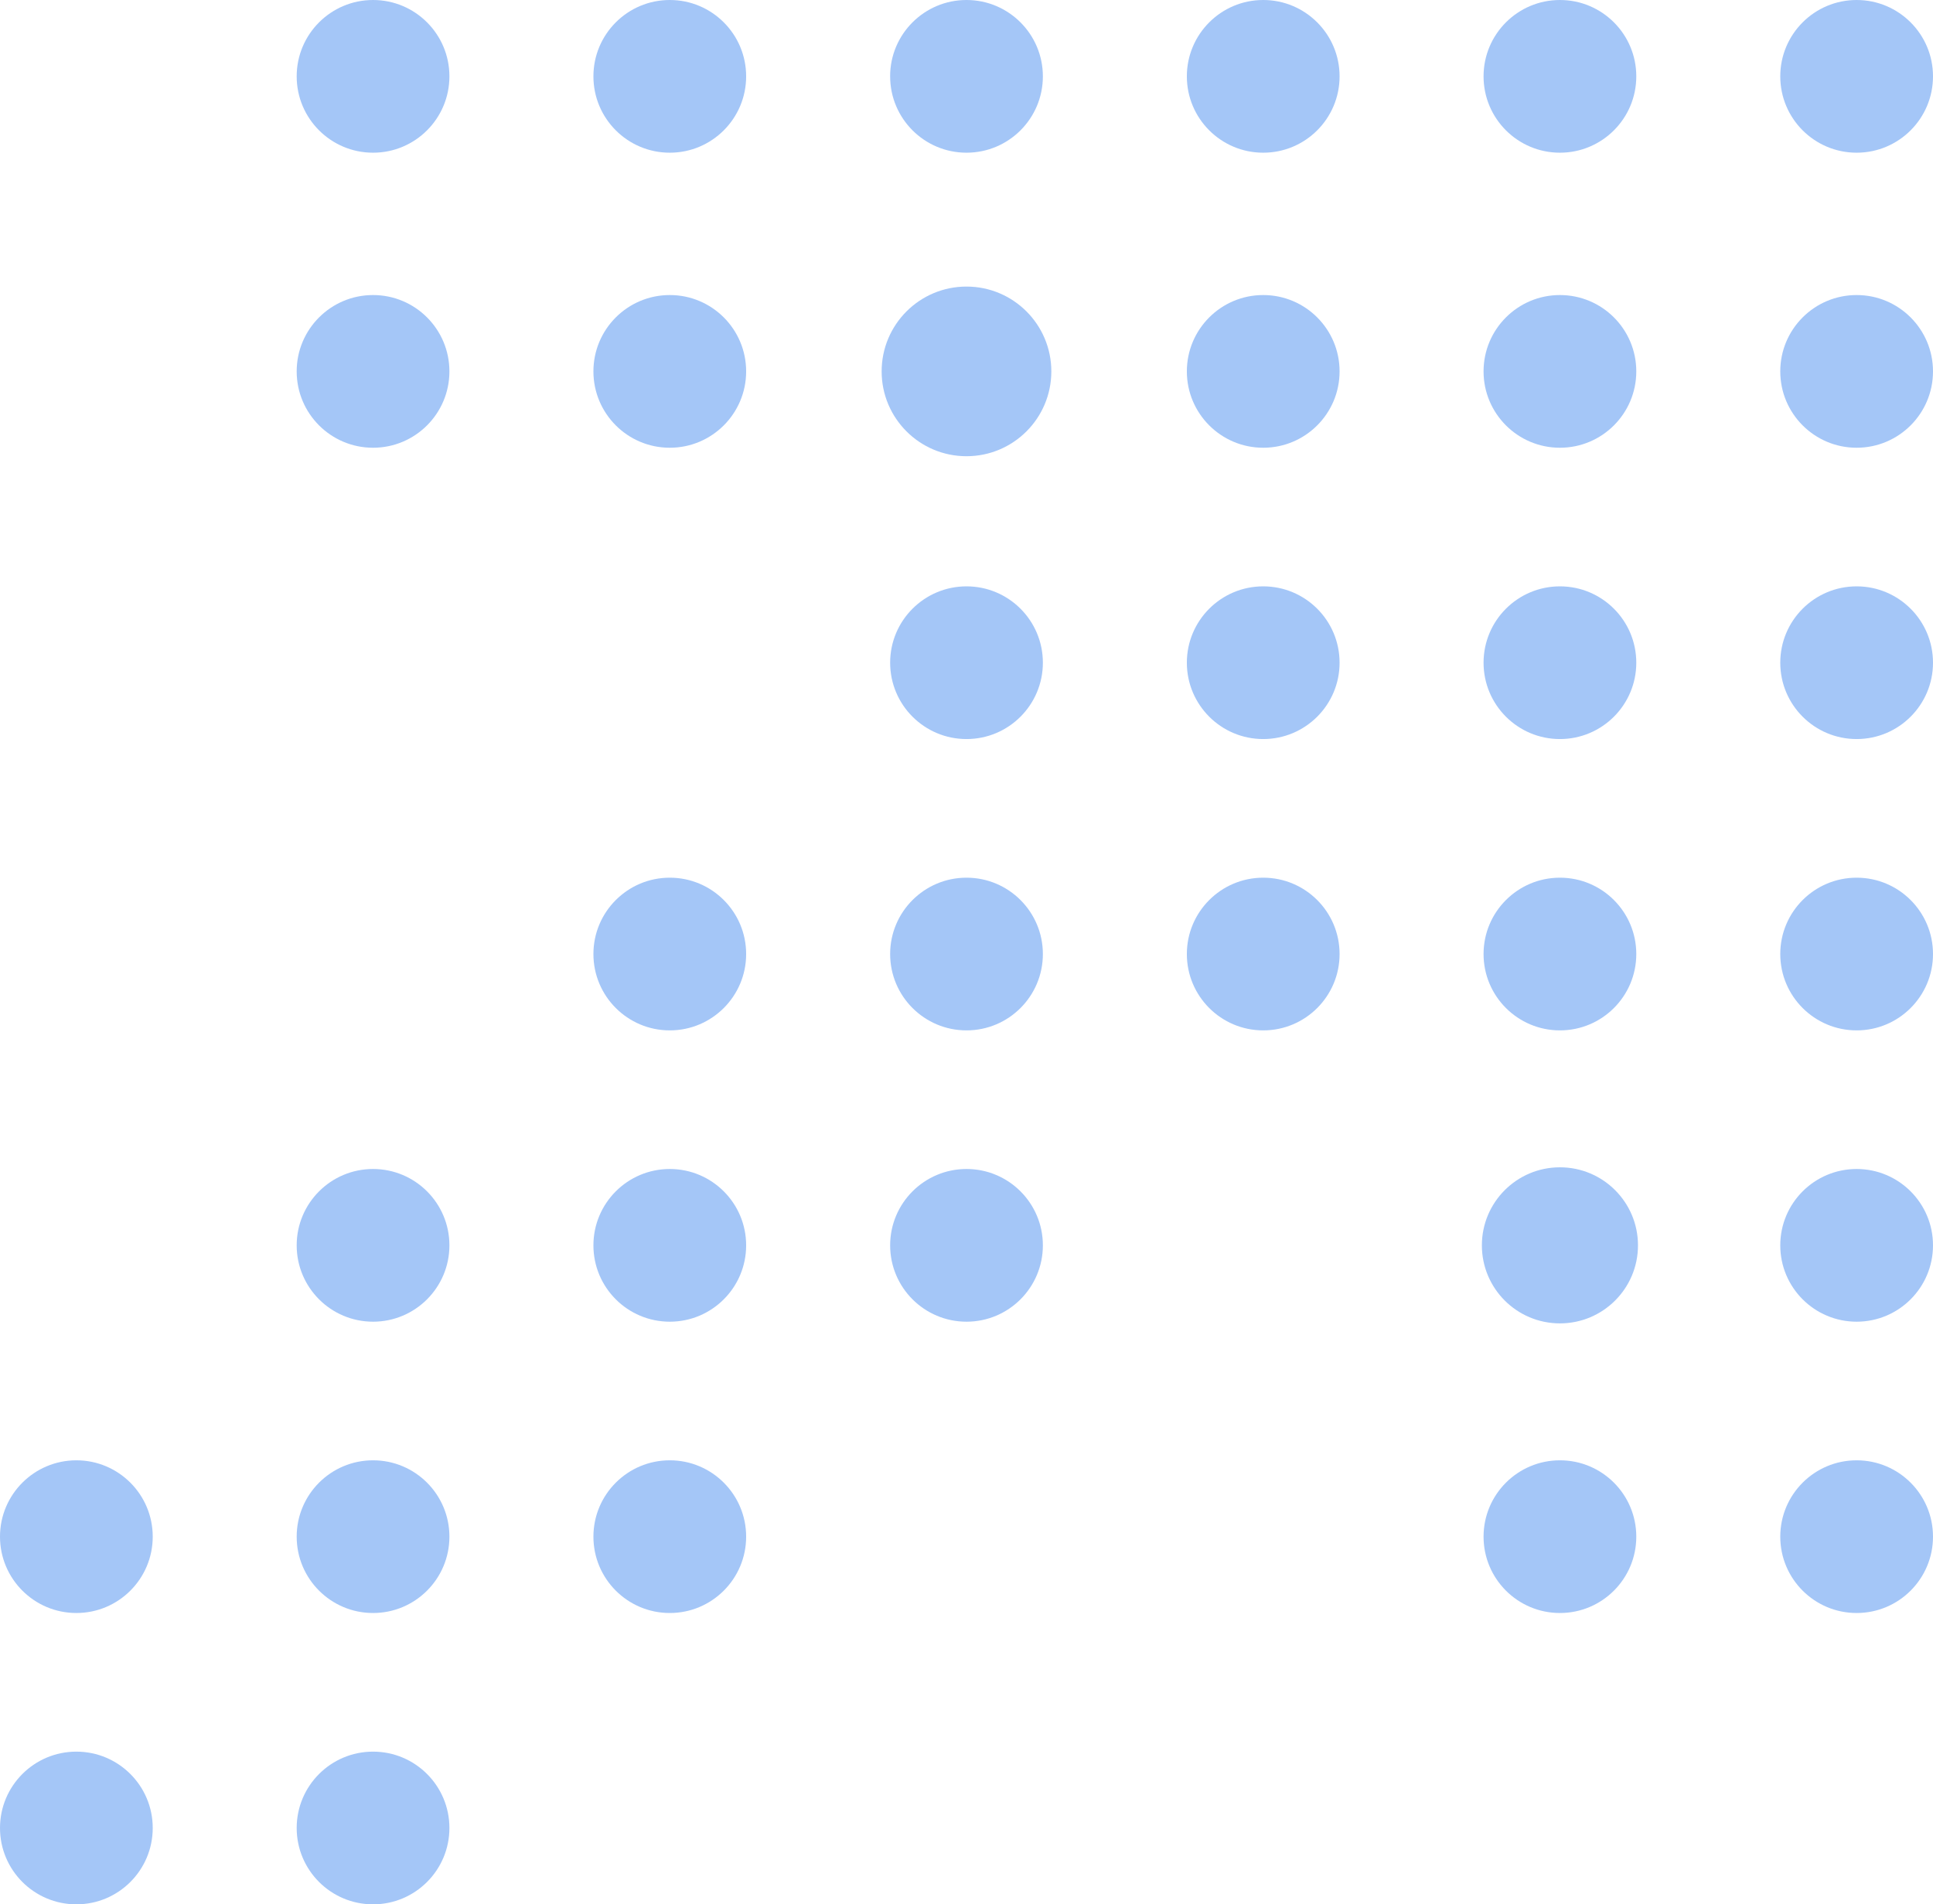 <?xml version="1.0" encoding="UTF-8"?><svg id="Layer_2" xmlns="http://www.w3.org/2000/svg" viewBox="0 0 905.17 891.92"><defs><style>.cls-1{fill:#a4c6f7;}</style></defs><g id="Layer_1-2"><path id="Path_216" class="cls-1" d="M833.65,35.76h0c0,19.75,16.01,35.76,35.76,35.76,19.75,0,35.76-16.01,35.76-35.76C905.17,16.01,889.16,0,869.41,0c-19.75,0-35.76,16.01-35.76,35.76"/><path id="Path_228" class="cls-1" d="M694.71,35.76h0c0,19.75,16.01,35.76,35.76,35.76,19.75,0,35.76-16.01,35.76-35.76S750.22,0,730.47,0c-19.75,0-35.76,16.01-35.76,35.76"/><path id="Path_239" class="cls-1" d="M555.77,35.76h0c0,19.75,16.01,35.76,35.76,35.76,19.75,0,35.76-16.01,35.76-35.76C627.28,16.01,611.27,0,591.53,0c-19.75,0-35.76,16.01-35.76,35.76"/><path id="Path_249" class="cls-1" d="M416.83,35.76h0c0,19.75,16.01,35.76,35.76,35.76,19.75,0,35.76-16.01,35.76-35.76C488.34,16.01,472.33,0,452.58,0c-19.75,0-35.76,16.01-35.76,35.76"/><path id="Path_258" class="cls-1" d="M277.88,35.76h0c0,19.75,16.01,35.76,35.76,35.76,19.75,0,35.76-16.01,35.76-35.76C349.4,16.01,333.39,0,313.64,0c-19.75,0-35.76,16.01-35.76,35.76"/><path id="Path_266" class="cls-1" d="M138.93,35.76h0c0,19.75,16.01,35.76,35.76,35.76,19.75,0,35.76-16.01,35.76-35.76,0-19.75-16.01-35.76-35.76-35.76-19.75,0-35.76,16.01-35.76,35.76"/><path id="Path_215" class="cls-1" d="M833.65,173.95h0c0,19.75,16.01,35.76,35.76,35.76,19.75,0,35.76-16.01,35.76-35.76,0-19.75-16.01-35.76-35.76-35.76-19.75,0-35.76,16.01-35.76,35.76"/><path id="Path_227" class="cls-1" d="M694.71,173.95h0c0,19.75,16.01,35.76,35.76,35.76,19.75,0,35.76-16.01,35.76-35.76,0-19.75-16.01-35.76-35.76-35.76-19.75,0-35.76,16.01-35.76,35.76"/><path id="Path_238" class="cls-1" d="M555.77,173.95h0c0,19.75,16.01,35.76,35.76,35.76,19.75,0,35.76-16.01,35.76-35.76,0-19.75-16.01-35.76-35.76-35.76-19.75,0-35.76,16.01-35.76,35.76"/><path id="Path_248" class="cls-1" d="M412.85,173.95h0c0,21.94,17.79,39.73,39.73,39.73,21.94,0,39.73-17.79,39.73-39.73,0-21.94-17.79-39.73-39.73-39.73-21.94,0-39.73,17.79-39.73,39.73"/><path id="Path_257" class="cls-1" d="M277.88,173.95h0c0,19.75,16.01,35.76,35.76,35.76,19.75,0,35.76-16.01,35.76-35.76,0-19.75-16.01-35.76-35.76-35.76-19.75,0-35.76,16.01-35.76,35.76"/><path id="Path_265" class="cls-1" d="M138.93,173.95h0c0,19.75,16.01,35.76,35.76,35.76,19.75,0,35.76-16.01,35.76-35.76,0-19.75-16.01-35.76-35.76-35.76-19.75,0-35.76,16.01-35.76,35.76"/><path id="Path_215-2" class="cls-1" d="M833.65,310.39h0c0,19.75,16.01,35.76,35.76,35.76,19.75,0,35.76-16.01,35.76-35.76,0-19.75-16.01-35.76-35.76-35.76-19.75,0-35.76,16.01-35.76,35.76"/><path id="Path_227-2" class="cls-1" d="M694.71,310.39h0c0,19.75,16.01,35.76,35.76,35.76,19.75,0,35.76-16.01,35.76-35.76,0-19.75-16.01-35.76-35.76-35.76-19.75,0-35.76,16.01-35.76,35.76"/><path id="Path_238-2" class="cls-1" d="M555.77,310.39h0c0,19.75,16.01,35.76,35.76,35.76,19.75,0,35.76-16.01,35.76-35.76,0-19.75-16.01-35.76-35.76-35.76-19.75,0-35.76,16.01-35.76,35.76"/><path id="Path_248-2" class="cls-1" d="M416.83,310.39h0c0,19.75,16.01,35.76,35.76,35.76,19.75,0,35.76-16.01,35.76-35.76,0-19.75-16.01-35.76-35.76-35.76-19.75,0-35.76,16.01-35.76,35.76"/><path id="Path_215-3" class="cls-1" d="M833.65,446.84h0c0,19.75,16.01,35.76,35.76,35.76,19.75,0,35.76-16.01,35.76-35.76,0-19.75-16.01-35.76-35.76-35.76-19.75,0-35.76,16.01-35.76,35.76"/><path id="Path_227-3" class="cls-1" d="M694.71,446.84h0c0,19.75,16.01,35.76,35.76,35.76,19.75,0,35.76-16.01,35.76-35.76,0-19.75-16.01-35.76-35.76-35.76-19.75,0-35.76,16.01-35.76,35.76"/><path id="Path_238-3" class="cls-1" d="M555.77,446.84h0c0,19.75,16.01,35.76,35.76,35.76,19.75,0,35.76-16.01,35.76-35.76,0-19.75-16.01-35.76-35.76-35.76-19.75,0-35.76,16.01-35.76,35.76"/><path id="Path_248-3" class="cls-1" d="M416.83,446.84h0c0,19.75,16.01,35.76,35.76,35.76,19.75,0,35.76-16.01,35.76-35.76,0-19.75-16.01-35.76-35.76-35.76-19.75,0-35.76,16.01-35.76,35.76"/><path id="Path_257-2" class="cls-1" d="M277.88,446.84h0c0,19.75,16.01,35.76,35.76,35.76,19.75,0,35.76-16.01,35.76-35.76,0-19.75-16.01-35.76-35.76-35.76s-35.76,16.01-35.76,35.76"/><path id="Path_215-4" class="cls-1" d="M833.65,583.28h0c0,19.75,16.01,35.76,35.76,35.76,19.75,0,35.76-16.01,35.76-35.76,0-19.75-16.01-35.76-35.76-35.76-19.75,0-35.76,16.01-35.76,35.76"/><path id="Path_227-4" class="cls-1" d="M693.92,583.28h0c0,20.19,16.36,36.55,36.55,36.55,20.19,0,36.55-16.36,36.55-36.55,0-20.19-16.36-36.55-36.55-36.55-20.19,0-36.55,16.36-36.55,36.55"/><path id="Path_248-4" class="cls-1" d="M416.83,583.28h0c0,19.75,16.01,35.76,35.76,35.76,19.75,0,35.76-16.01,35.76-35.76,0-19.75-16.01-35.76-35.76-35.76-19.75,0-35.76,16.01-35.76,35.76"/><path id="Path_257-3" class="cls-1" d="M277.88,583.28h0c0,19.75,16.01,35.76,35.76,35.76,19.75,0,35.76-16.01,35.76-35.76,0-19.75-16.01-35.76-35.76-35.76-19.75,0-35.76,16.01-35.76,35.76"/><path id="Path_265-2" class="cls-1" d="M138.93,583.28h0c0,19.75,16.01,35.76,35.76,35.76,19.75,0,35.76-16.01,35.76-35.76,0-19.75-16.01-35.76-35.76-35.76-19.75,0-35.76,16.01-35.76,35.76"/><path id="Path_215-5" class="cls-1" d="M833.65,719.72h0c0,19.75,16.01,35.76,35.76,35.76,19.75,0,35.76-16.01,35.76-35.76,0-19.75-16.01-35.76-35.76-35.76-19.75,0-35.76,16.01-35.76,35.76"/><path id="Path_227-5" class="cls-1" d="M694.71,719.72h0c0,19.75,16.01,35.76,35.76,35.76,19.75,0,35.76-16.01,35.76-35.76,0-19.75-16.01-35.76-35.76-35.76-19.75,0-35.76,16.01-35.76,35.76"/><path id="Path_257-4" class="cls-1" d="M277.88,719.72h0c0,19.75,16.01,35.76,35.76,35.76,19.75,0,35.76-16.01,35.76-35.76,0-19.75-16.01-35.76-35.76-35.76-19.75,0-35.76,16.01-35.76,35.76"/><path id="Path_265-3" class="cls-1" d="M138.93,719.72h0c0,19.75,16.01,35.76,35.76,35.76,19.75,0,35.76-16.01,35.76-35.76,0-19.75-16.01-35.76-35.76-35.76-19.75,0-35.76,16.01-35.76,35.76"/><path id="Path_272" class="cls-1" d="M0,719.72H0c0,19.75,16.01,35.76,35.76,35.76,19.75,0,35.76-16.01,35.76-35.76,0-19.75-16.01-35.76-35.76-35.76C16.01,683.97,0,699.97,0,719.72"/><path id="Path_265-4" class="cls-1" d="M138.93,856.17h0c0,19.75,16.01,35.76,35.76,35.76,19.75,0,35.76-16.01,35.76-35.76,0-19.75-16.01-35.76-35.76-35.76-19.75,0-35.76,16.01-35.76,35.76"/><path id="Path_272-2" class="cls-1" d="M0,856.17h0c0,19.75,16.01,35.76,35.76,35.76,19.75,0,35.76-16.01,35.76-35.76,0-19.75-16.01-35.76-35.76-35.76-19.75,0-35.76,16.01-35.76,35.76"/></g></svg>